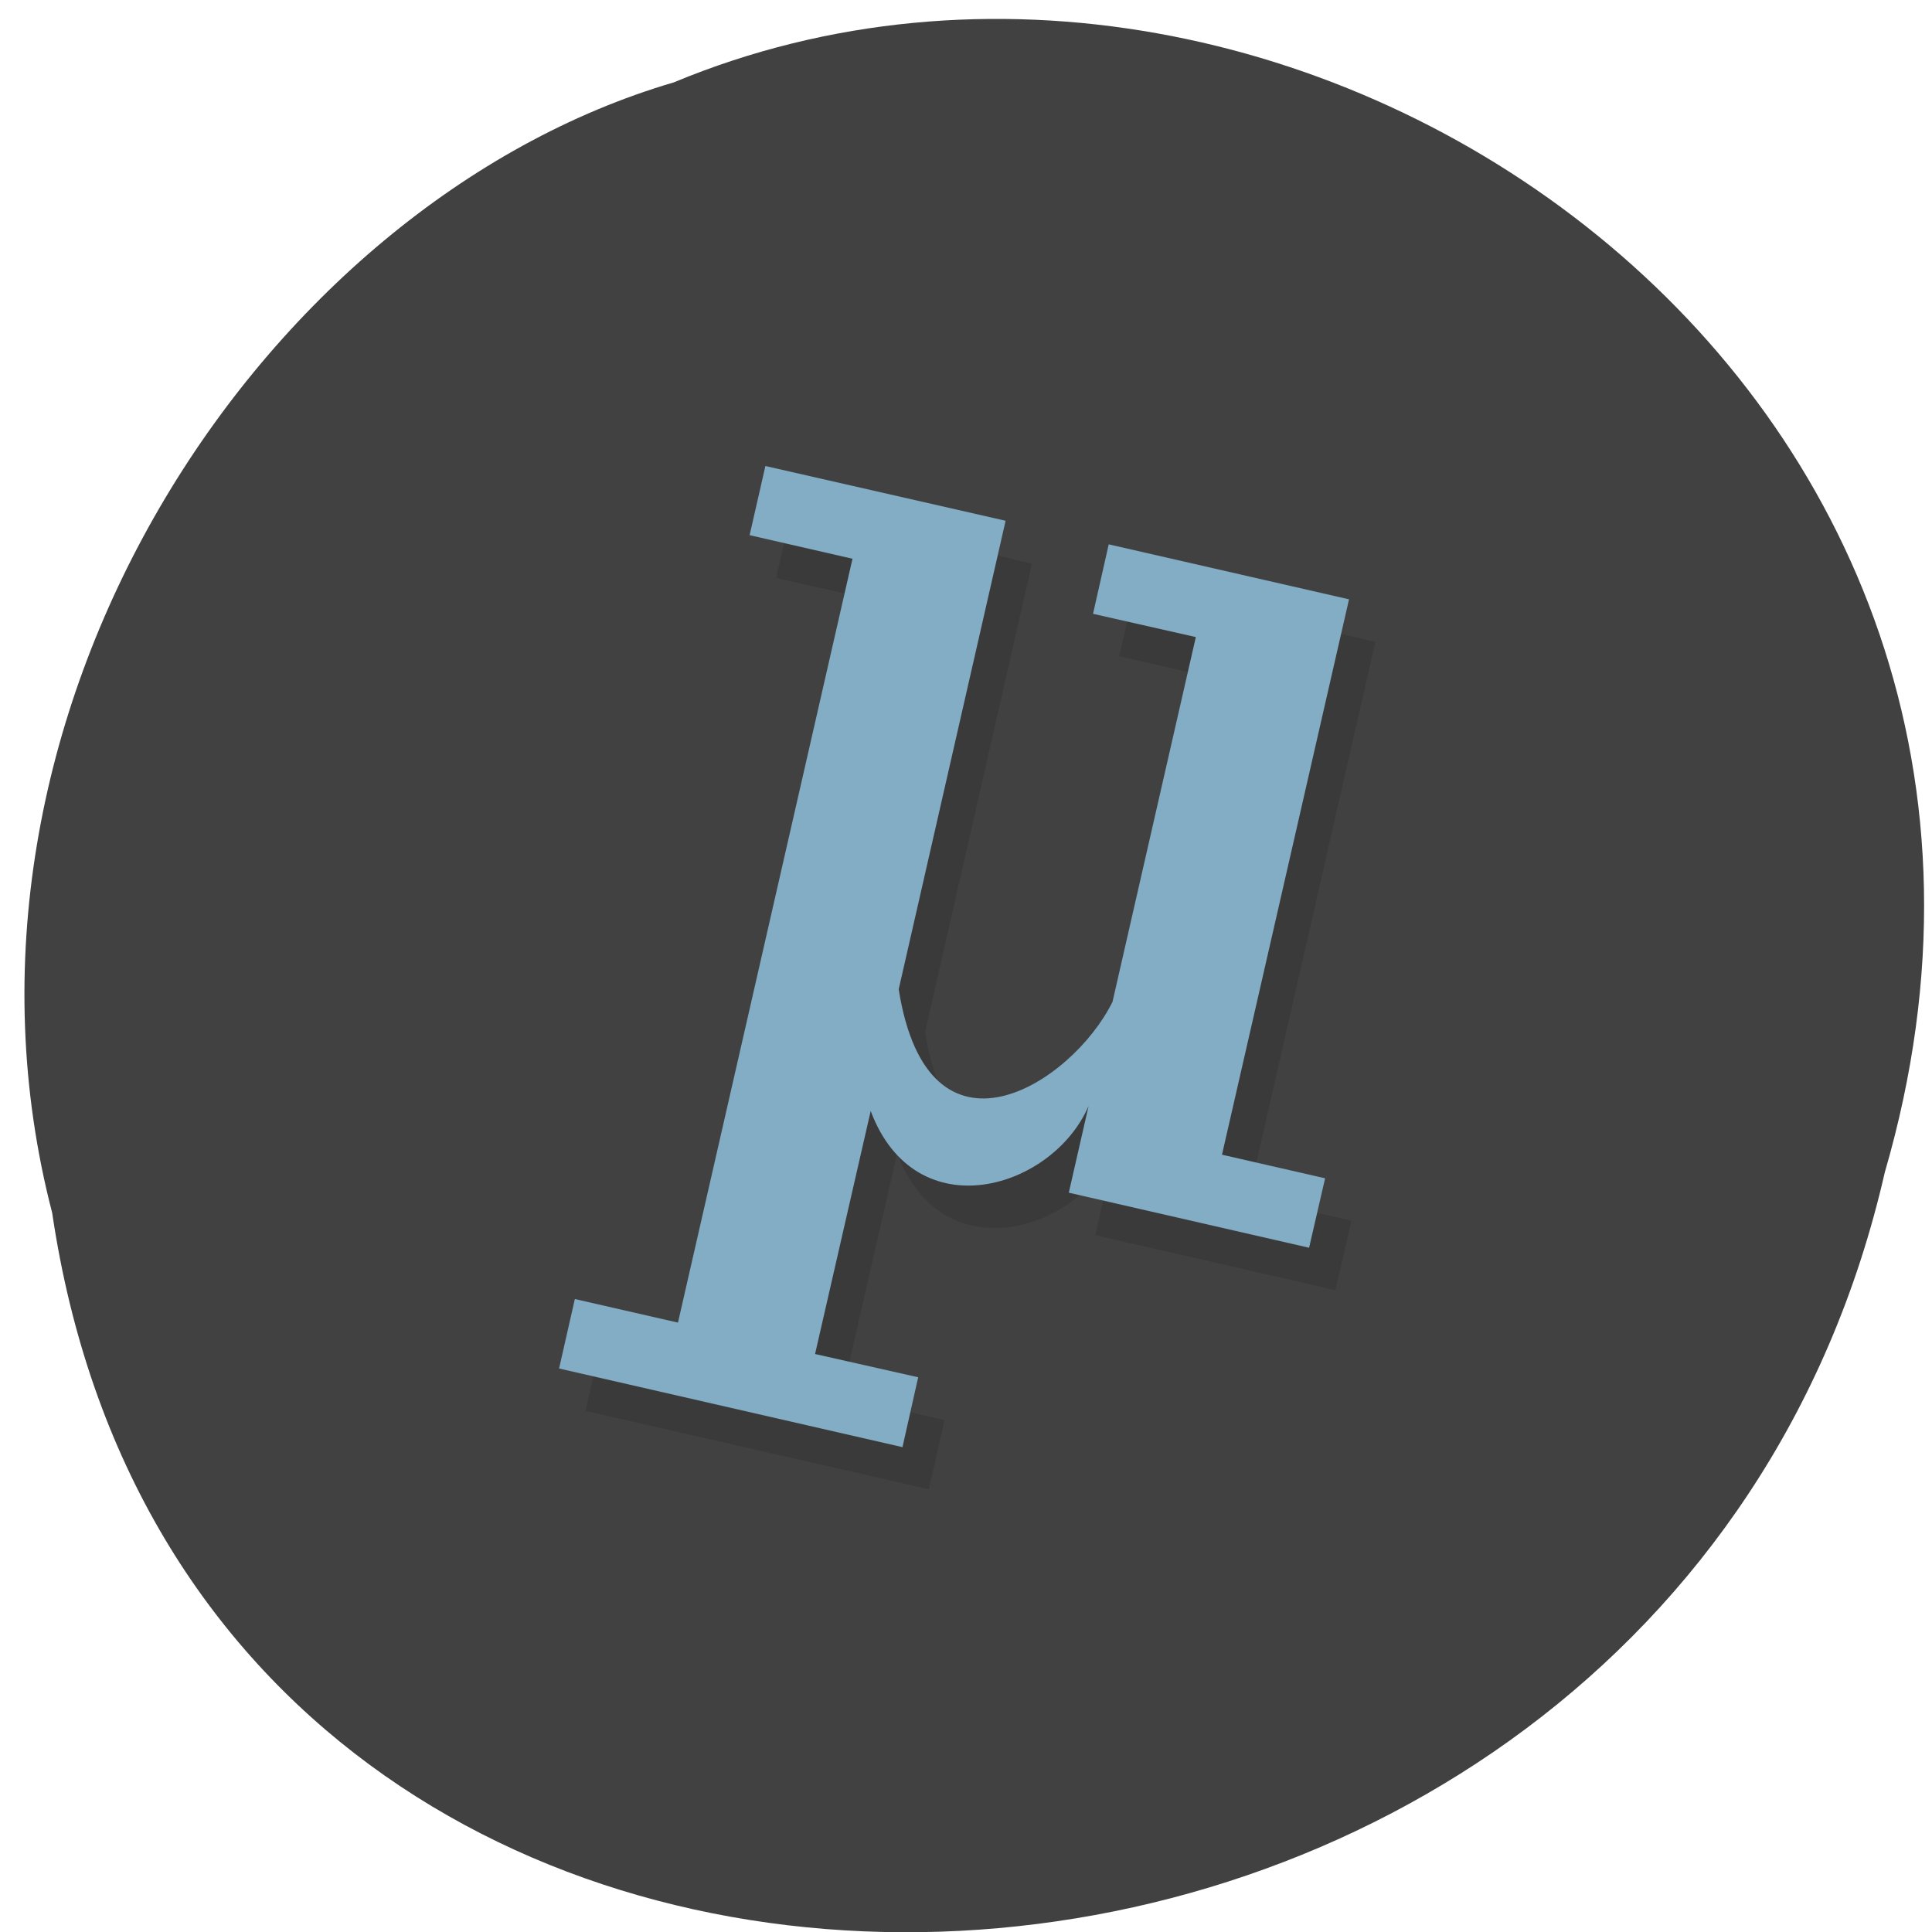 
<svg xmlns="http://www.w3.org/2000/svg" xmlns:xlink="http://www.w3.org/1999/xlink" width="24px" height="24px" viewBox="0 0 24 24" version="1.1">
<g id="surface1">
<path style=" stroke:none;fill-rule:nonzero;fill:rgb(25.49%,25.49%,25.49%);fill-opacity:1;" d="M 0.648 15.066 C 2.484 27.484 20.656 26.629 23.414 14.562 C 26.258 4.789 16.07 -2.18 8.371 1.023 C 3.219 2.535 -0.945 8.93 0.648 15.066 Z M 0.648 15.066 "/>
<path style=" stroke:none;fill-rule:nonzero;fill:rgb(0%,0%,0%);fill-opacity:0.102;" d="M 9.836 6.316 L 9.641 7.18 L 10.918 7.469 L 8.75 16.957 L 7.469 16.664 L 7.273 17.527 L 11.539 18.5 L 11.734 17.641 L 10.453 17.348 L 11.145 14.328 C 11.703 15.82 13.406 15.297 13.852 14.266 L 13.605 15.344 L 16.59 16.027 L 16.789 15.164 L 15.508 14.875 L 17.086 7.973 L 14.102 7.289 L 13.902 8.152 L 15.18 8.445 L 14.148 12.973 C 13.645 13.992 11.859 15.137 11.492 12.82 L 12.82 7 L 9.836 6.316 "/>
<path style=" stroke:none;fill-rule:nonzero;fill:rgb(50.98%,67.843%,77.255%);fill-opacity:1;" d="M 9.508 5.789 L 9.312 6.648 L 10.59 6.941 L 8.422 16.43 L 7.141 16.137 L 6.945 17 L 11.211 17.977 L 11.406 17.109 L 10.125 16.82 L 10.816 13.801 C 11.375 15.289 13.078 14.773 13.523 13.738 L 13.277 14.816 L 16.262 15.5 L 16.461 14.637 L 15.18 14.344 L 16.758 7.445 L 13.773 6.762 L 13.578 7.625 L 14.855 7.914 L 13.82 12.445 C 13.316 13.465 11.531 14.609 11.164 12.289 L 12.492 6.469 L 9.508 5.789 "/>
</g>
</svg>
